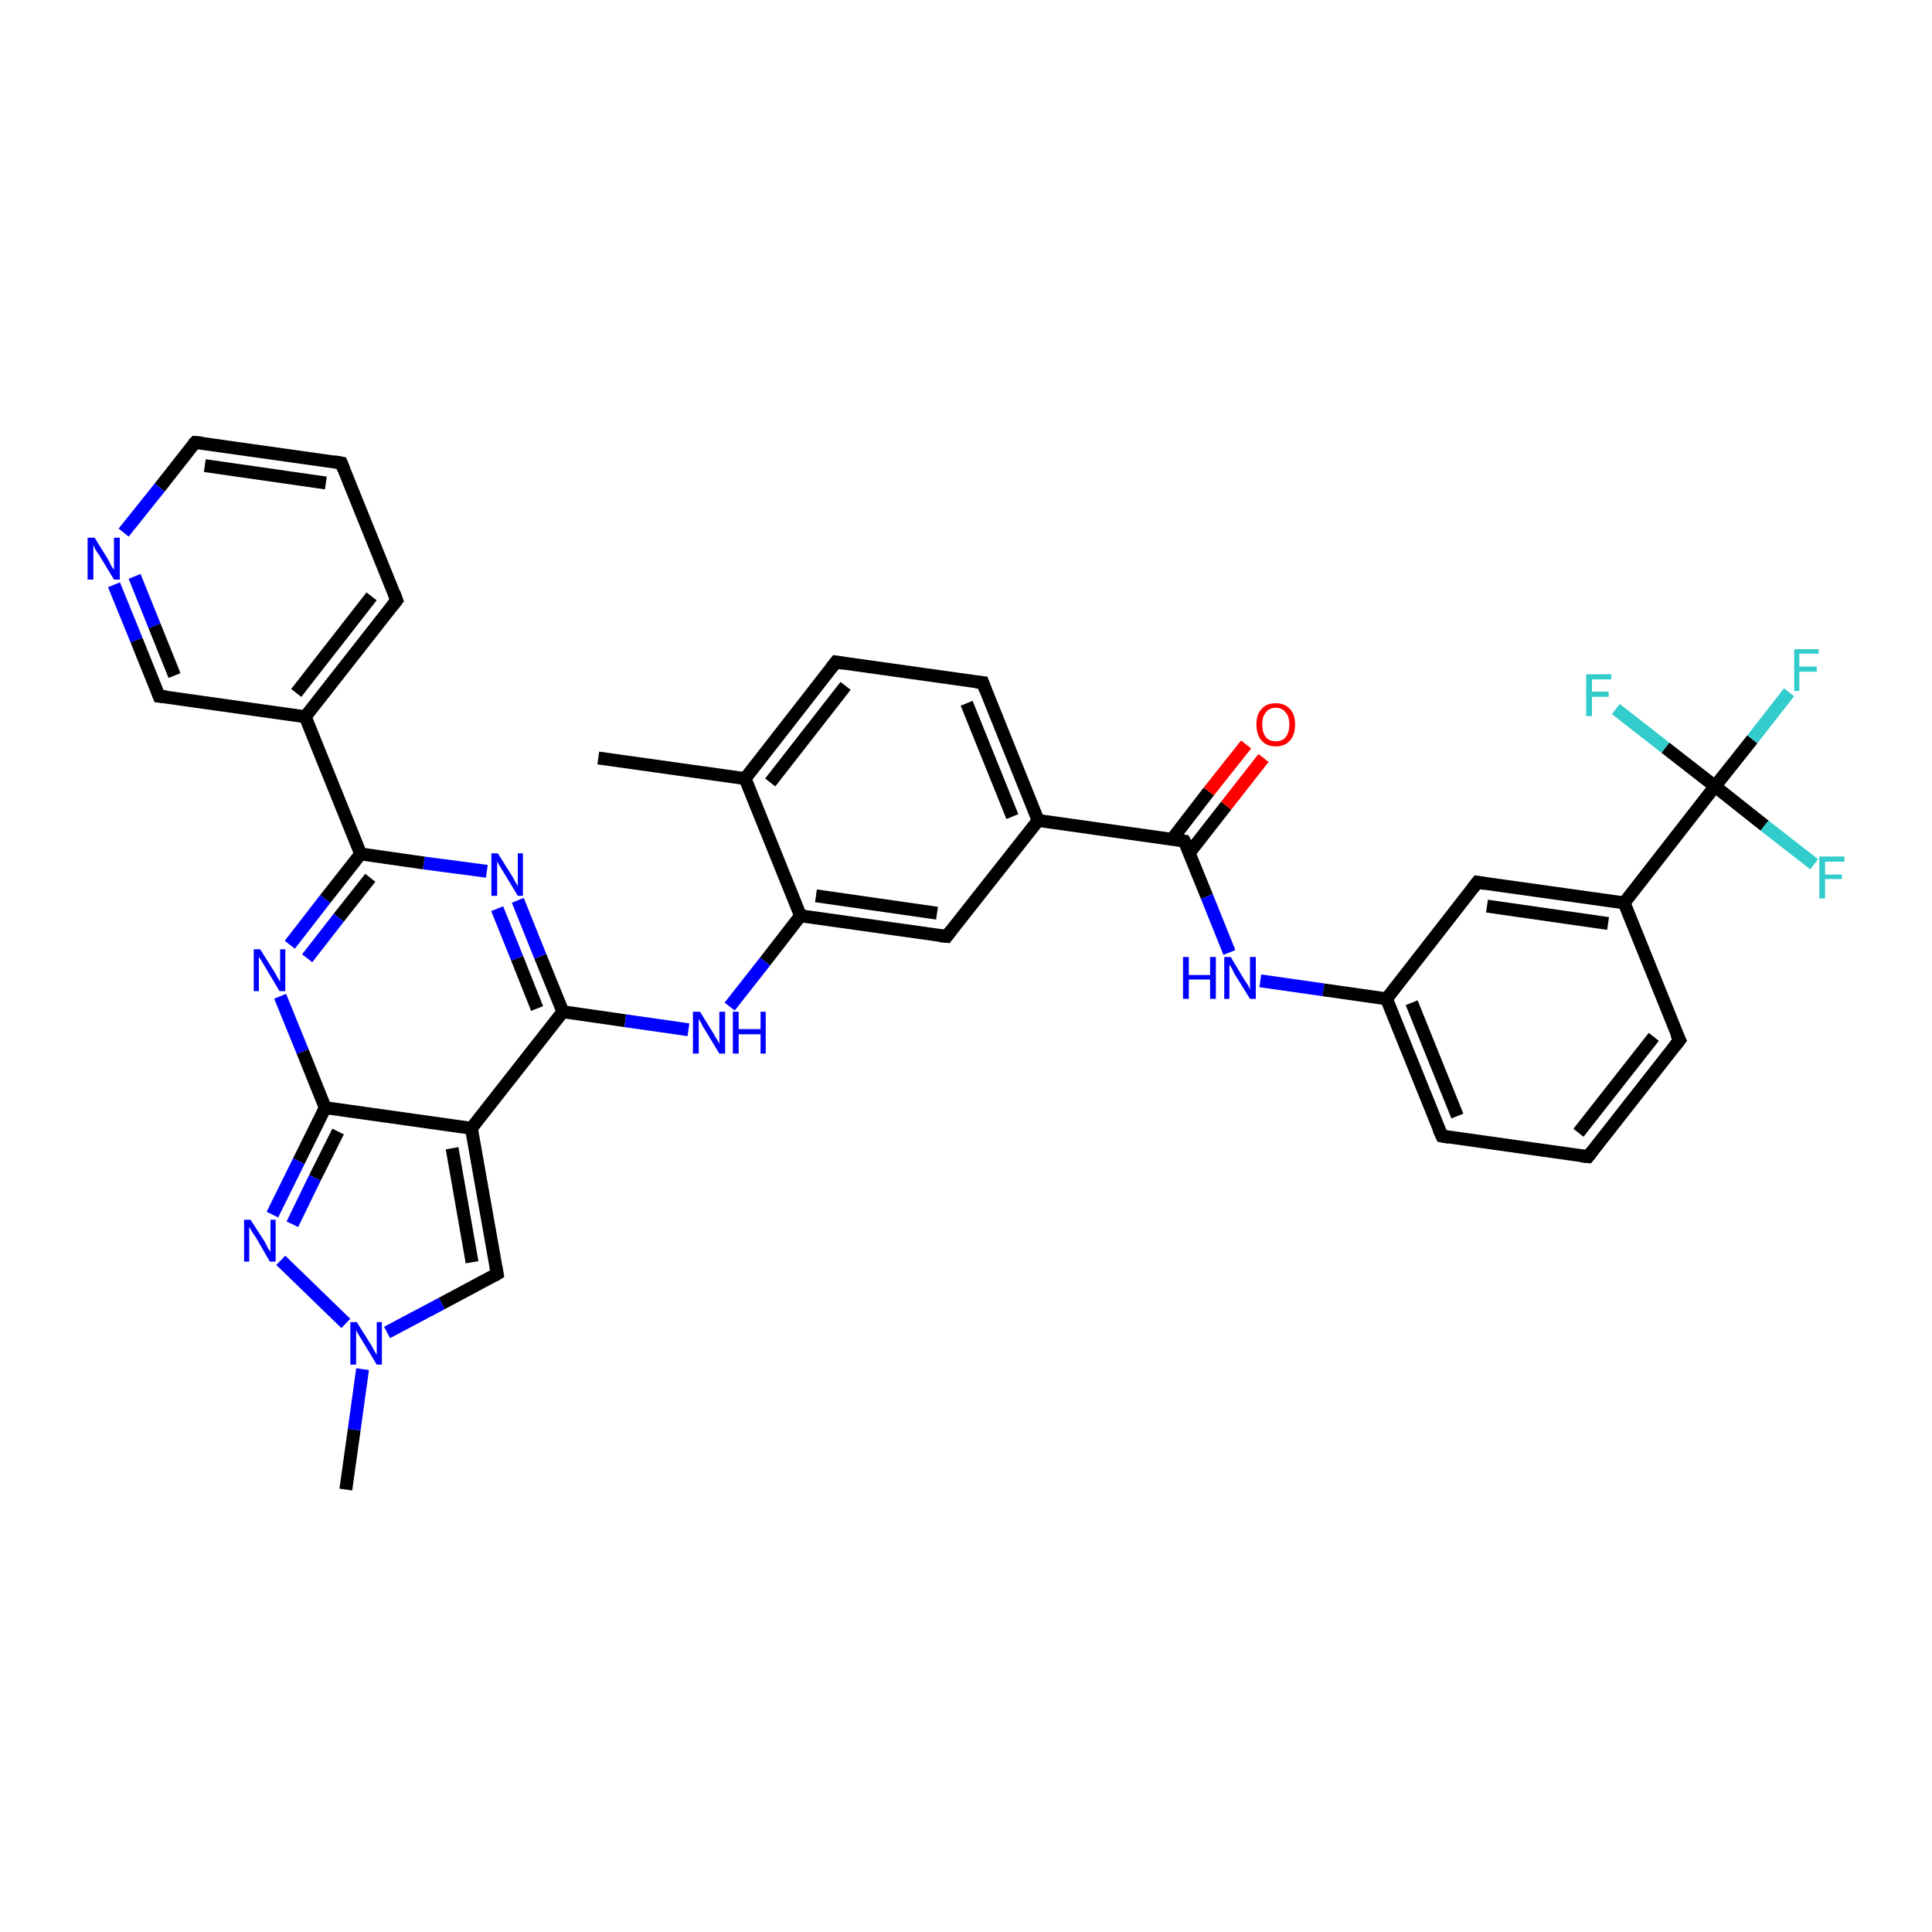 <?xml version='1.0' encoding='iso-8859-1'?>
<svg version='1.1' baseProfile='full'
              xmlns='http://www.w3.org/2000/svg'
                      xmlns:rdkit='http://www.rdkit.org/xml'
                      xmlns:xlink='http://www.w3.org/1999/xlink'
                  xml:space='preserve'
width='300px' height='300px' viewBox='0 0 300 300'>
<!-- END OF HEADER -->
<rect style='opacity:1.0;fill:#FFFFFF;stroke:none' width='300.0' height='300.0' x='0.0' y='0.0'> </rect>
<path class='bond-0 atom-0 atom-1' d='M 53.7,231.3 L 55.0,222.0' style='fill:none;fill-rule:evenodd;stroke:#000000;stroke-width:2.0px;stroke-linecap:butt;stroke-linejoin:miter;stroke-opacity:1' />
<path class='bond-0 atom-0 atom-1' d='M 55.0,222.0 L 56.3,212.6' style='fill:none;fill-rule:evenodd;stroke:#0000FF;stroke-width:2.0px;stroke-linecap:butt;stroke-linejoin:miter;stroke-opacity:1' />
<path class='bond-1 atom-1 atom-2' d='M 60.1,206.9 L 68.6,202.4' style='fill:none;fill-rule:evenodd;stroke:#0000FF;stroke-width:2.0px;stroke-linecap:butt;stroke-linejoin:miter;stroke-opacity:1' />
<path class='bond-1 atom-1 atom-2' d='M 68.6,202.4 L 77.2,197.8' style='fill:none;fill-rule:evenodd;stroke:#000000;stroke-width:2.0px;stroke-linecap:butt;stroke-linejoin:miter;stroke-opacity:1' />
<path class='bond-2 atom-2 atom-3' d='M 77.2,197.8 L 73.2,175.2' style='fill:none;fill-rule:evenodd;stroke:#000000;stroke-width:2.0px;stroke-linecap:butt;stroke-linejoin:miter;stroke-opacity:1' />
<path class='bond-2 atom-2 atom-3' d='M 73.3,196.0 L 70.2,178.3' style='fill:none;fill-rule:evenodd;stroke:#000000;stroke-width:2.0px;stroke-linecap:butt;stroke-linejoin:miter;stroke-opacity:1' />
<path class='bond-3 atom-3 atom-4' d='M 73.2,175.2 L 87.4,157.1' style='fill:none;fill-rule:evenodd;stroke:#000000;stroke-width:2.0px;stroke-linecap:butt;stroke-linejoin:miter;stroke-opacity:1' />
<path class='bond-4 atom-4 atom-5' d='M 87.4,157.1 L 97.1,158.5' style='fill:none;fill-rule:evenodd;stroke:#000000;stroke-width:2.0px;stroke-linecap:butt;stroke-linejoin:miter;stroke-opacity:1' />
<path class='bond-4 atom-4 atom-5' d='M 97.1,158.5 L 106.9,159.9' style='fill:none;fill-rule:evenodd;stroke:#0000FF;stroke-width:2.0px;stroke-linecap:butt;stroke-linejoin:miter;stroke-opacity:1' />
<path class='bond-5 atom-5 atom-6' d='M 113.3,156.3 L 118.8,149.3' style='fill:none;fill-rule:evenodd;stroke:#0000FF;stroke-width:2.0px;stroke-linecap:butt;stroke-linejoin:miter;stroke-opacity:1' />
<path class='bond-5 atom-5 atom-6' d='M 118.8,149.3 L 124.3,142.2' style='fill:none;fill-rule:evenodd;stroke:#000000;stroke-width:2.0px;stroke-linecap:butt;stroke-linejoin:miter;stroke-opacity:1' />
<path class='bond-6 atom-6 atom-7' d='M 124.3,142.2 L 147.0,145.4' style='fill:none;fill-rule:evenodd;stroke:#000000;stroke-width:2.0px;stroke-linecap:butt;stroke-linejoin:miter;stroke-opacity:1' />
<path class='bond-6 atom-6 atom-7' d='M 126.7,139.1 L 145.5,141.8' style='fill:none;fill-rule:evenodd;stroke:#000000;stroke-width:2.0px;stroke-linecap:butt;stroke-linejoin:miter;stroke-opacity:1' />
<path class='bond-7 atom-7 atom-8' d='M 147.0,145.4 L 161.2,127.4' style='fill:none;fill-rule:evenodd;stroke:#000000;stroke-width:2.0px;stroke-linecap:butt;stroke-linejoin:miter;stroke-opacity:1' />
<path class='bond-8 atom-8 atom-9' d='M 161.2,127.4 L 152.6,106.0' style='fill:none;fill-rule:evenodd;stroke:#000000;stroke-width:2.0px;stroke-linecap:butt;stroke-linejoin:miter;stroke-opacity:1' />
<path class='bond-8 atom-8 atom-9' d='M 157.2,126.8 L 150.1,109.2' style='fill:none;fill-rule:evenodd;stroke:#000000;stroke-width:2.0px;stroke-linecap:butt;stroke-linejoin:miter;stroke-opacity:1' />
<path class='bond-9 atom-9 atom-10' d='M 152.6,106.0 L 129.8,102.8' style='fill:none;fill-rule:evenodd;stroke:#000000;stroke-width:2.0px;stroke-linecap:butt;stroke-linejoin:miter;stroke-opacity:1' />
<path class='bond-10 atom-10 atom-11' d='M 129.8,102.8 L 115.7,120.9' style='fill:none;fill-rule:evenodd;stroke:#000000;stroke-width:2.0px;stroke-linecap:butt;stroke-linejoin:miter;stroke-opacity:1' />
<path class='bond-10 atom-10 atom-11' d='M 131.3,106.5 L 119.6,121.5' style='fill:none;fill-rule:evenodd;stroke:#000000;stroke-width:2.0px;stroke-linecap:butt;stroke-linejoin:miter;stroke-opacity:1' />
<path class='bond-11 atom-11 atom-12' d='M 115.7,120.9 L 92.9,117.7' style='fill:none;fill-rule:evenodd;stroke:#000000;stroke-width:2.0px;stroke-linecap:butt;stroke-linejoin:miter;stroke-opacity:1' />
<path class='bond-12 atom-8 atom-13' d='M 161.2,127.4 L 183.9,130.6' style='fill:none;fill-rule:evenodd;stroke:#000000;stroke-width:2.0px;stroke-linecap:butt;stroke-linejoin:miter;stroke-opacity:1' />
<path class='bond-13 atom-13 atom-14' d='M 184.7,132.4 L 190.4,125.1' style='fill:none;fill-rule:evenodd;stroke:#000000;stroke-width:2.0px;stroke-linecap:butt;stroke-linejoin:miter;stroke-opacity:1' />
<path class='bond-13 atom-13 atom-14' d='M 190.4,125.1 L 196.2,117.7' style='fill:none;fill-rule:evenodd;stroke:#FF0000;stroke-width:2.0px;stroke-linecap:butt;stroke-linejoin:miter;stroke-opacity:1' />
<path class='bond-13 atom-13 atom-14' d='M 182.0,130.3 L 187.7,122.9' style='fill:none;fill-rule:evenodd;stroke:#000000;stroke-width:2.0px;stroke-linecap:butt;stroke-linejoin:miter;stroke-opacity:1' />
<path class='bond-13 atom-13 atom-14' d='M 187.7,122.9 L 193.5,115.6' style='fill:none;fill-rule:evenodd;stroke:#FF0000;stroke-width:2.0px;stroke-linecap:butt;stroke-linejoin:miter;stroke-opacity:1' />
<path class='bond-14 atom-13 atom-15' d='M 183.9,130.6 L 187.4,139.2' style='fill:none;fill-rule:evenodd;stroke:#000000;stroke-width:2.0px;stroke-linecap:butt;stroke-linejoin:miter;stroke-opacity:1' />
<path class='bond-14 atom-13 atom-15' d='M 187.4,139.2 L 190.9,147.9' style='fill:none;fill-rule:evenodd;stroke:#0000FF;stroke-width:2.0px;stroke-linecap:butt;stroke-linejoin:miter;stroke-opacity:1' />
<path class='bond-15 atom-15 atom-16' d='M 195.7,152.3 L 205.5,153.7' style='fill:none;fill-rule:evenodd;stroke:#0000FF;stroke-width:2.0px;stroke-linecap:butt;stroke-linejoin:miter;stroke-opacity:1' />
<path class='bond-15 atom-15 atom-16' d='M 205.5,153.7 L 215.3,155.1' style='fill:none;fill-rule:evenodd;stroke:#000000;stroke-width:2.0px;stroke-linecap:butt;stroke-linejoin:miter;stroke-opacity:1' />
<path class='bond-16 atom-16 atom-17' d='M 215.3,155.1 L 223.9,176.4' style='fill:none;fill-rule:evenodd;stroke:#000000;stroke-width:2.0px;stroke-linecap:butt;stroke-linejoin:miter;stroke-opacity:1' />
<path class='bond-16 atom-16 atom-17' d='M 219.2,155.7 L 226.3,173.3' style='fill:none;fill-rule:evenodd;stroke:#000000;stroke-width:2.0px;stroke-linecap:butt;stroke-linejoin:miter;stroke-opacity:1' />
<path class='bond-17 atom-17 atom-18' d='M 223.9,176.4 L 246.6,179.6' style='fill:none;fill-rule:evenodd;stroke:#000000;stroke-width:2.0px;stroke-linecap:butt;stroke-linejoin:miter;stroke-opacity:1' />
<path class='bond-18 atom-18 atom-19' d='M 246.6,179.6 L 260.8,161.5' style='fill:none;fill-rule:evenodd;stroke:#000000;stroke-width:2.0px;stroke-linecap:butt;stroke-linejoin:miter;stroke-opacity:1' />
<path class='bond-18 atom-18 atom-19' d='M 245.1,175.9 L 256.8,161.0' style='fill:none;fill-rule:evenodd;stroke:#000000;stroke-width:2.0px;stroke-linecap:butt;stroke-linejoin:miter;stroke-opacity:1' />
<path class='bond-19 atom-19 atom-20' d='M 260.8,161.5 L 252.2,140.2' style='fill:none;fill-rule:evenodd;stroke:#000000;stroke-width:2.0px;stroke-linecap:butt;stroke-linejoin:miter;stroke-opacity:1' />
<path class='bond-20 atom-20 atom-21' d='M 252.2,140.2 L 229.4,137.0' style='fill:none;fill-rule:evenodd;stroke:#000000;stroke-width:2.0px;stroke-linecap:butt;stroke-linejoin:miter;stroke-opacity:1' />
<path class='bond-20 atom-20 atom-21' d='M 249.7,143.4 L 230.9,140.7' style='fill:none;fill-rule:evenodd;stroke:#000000;stroke-width:2.0px;stroke-linecap:butt;stroke-linejoin:miter;stroke-opacity:1' />
<path class='bond-21 atom-20 atom-22' d='M 252.2,140.2 L 266.3,122.1' style='fill:none;fill-rule:evenodd;stroke:#000000;stroke-width:2.0px;stroke-linecap:butt;stroke-linejoin:miter;stroke-opacity:1' />
<path class='bond-22 atom-22 atom-23' d='M 266.3,122.1 L 272.1,114.8' style='fill:none;fill-rule:evenodd;stroke:#000000;stroke-width:2.0px;stroke-linecap:butt;stroke-linejoin:miter;stroke-opacity:1' />
<path class='bond-22 atom-22 atom-23' d='M 272.1,114.8 L 277.8,107.5' style='fill:none;fill-rule:evenodd;stroke:#33CCCC;stroke-width:2.0px;stroke-linecap:butt;stroke-linejoin:miter;stroke-opacity:1' />
<path class='bond-23 atom-22 atom-24' d='M 266.3,122.1 L 274.0,128.2' style='fill:none;fill-rule:evenodd;stroke:#000000;stroke-width:2.0px;stroke-linecap:butt;stroke-linejoin:miter;stroke-opacity:1' />
<path class='bond-23 atom-22 atom-24' d='M 274.0,128.2 L 281.7,134.2' style='fill:none;fill-rule:evenodd;stroke:#33CCCC;stroke-width:2.0px;stroke-linecap:butt;stroke-linejoin:miter;stroke-opacity:1' />
<path class='bond-24 atom-22 atom-25' d='M 266.3,122.1 L 258.6,116.1' style='fill:none;fill-rule:evenodd;stroke:#000000;stroke-width:2.0px;stroke-linecap:butt;stroke-linejoin:miter;stroke-opacity:1' />
<path class='bond-24 atom-22 atom-25' d='M 258.6,116.1 L 250.9,110.1' style='fill:none;fill-rule:evenodd;stroke:#33CCCC;stroke-width:2.0px;stroke-linecap:butt;stroke-linejoin:miter;stroke-opacity:1' />
<path class='bond-25 atom-4 atom-26' d='M 87.4,157.1 L 83.9,148.5' style='fill:none;fill-rule:evenodd;stroke:#000000;stroke-width:2.0px;stroke-linecap:butt;stroke-linejoin:miter;stroke-opacity:1' />
<path class='bond-25 atom-4 atom-26' d='M 83.9,148.5 L 80.4,139.8' style='fill:none;fill-rule:evenodd;stroke:#0000FF;stroke-width:2.0px;stroke-linecap:butt;stroke-linejoin:miter;stroke-opacity:1' />
<path class='bond-25 atom-4 atom-26' d='M 83.4,156.6 L 80.3,148.8' style='fill:none;fill-rule:evenodd;stroke:#000000;stroke-width:2.0px;stroke-linecap:butt;stroke-linejoin:miter;stroke-opacity:1' />
<path class='bond-25 atom-4 atom-26' d='M 80.3,148.8 L 77.2,141.1' style='fill:none;fill-rule:evenodd;stroke:#0000FF;stroke-width:2.0px;stroke-linecap:butt;stroke-linejoin:miter;stroke-opacity:1' />
<path class='bond-26 atom-26 atom-27' d='M 75.6,135.3 L 65.8,134.0' style='fill:none;fill-rule:evenodd;stroke:#0000FF;stroke-width:2.0px;stroke-linecap:butt;stroke-linejoin:miter;stroke-opacity:1' />
<path class='bond-26 atom-26 atom-27' d='M 65.8,134.0 L 56.0,132.6' style='fill:none;fill-rule:evenodd;stroke:#000000;stroke-width:2.0px;stroke-linecap:butt;stroke-linejoin:miter;stroke-opacity:1' />
<path class='bond-27 atom-27 atom-28' d='M 56.0,132.6 L 50.5,139.6' style='fill:none;fill-rule:evenodd;stroke:#000000;stroke-width:2.0px;stroke-linecap:butt;stroke-linejoin:miter;stroke-opacity:1' />
<path class='bond-27 atom-27 atom-28' d='M 50.5,139.6 L 45.0,146.7' style='fill:none;fill-rule:evenodd;stroke:#0000FF;stroke-width:2.0px;stroke-linecap:butt;stroke-linejoin:miter;stroke-opacity:1' />
<path class='bond-27 atom-27 atom-28' d='M 57.5,136.3 L 52.6,142.5' style='fill:none;fill-rule:evenodd;stroke:#000000;stroke-width:2.0px;stroke-linecap:butt;stroke-linejoin:miter;stroke-opacity:1' />
<path class='bond-27 atom-27 atom-28' d='M 52.6,142.5 L 47.7,148.8' style='fill:none;fill-rule:evenodd;stroke:#0000FF;stroke-width:2.0px;stroke-linecap:butt;stroke-linejoin:miter;stroke-opacity:1' />
<path class='bond-28 atom-28 atom-29' d='M 43.5,154.7 L 47.0,163.3' style='fill:none;fill-rule:evenodd;stroke:#0000FF;stroke-width:2.0px;stroke-linecap:butt;stroke-linejoin:miter;stroke-opacity:1' />
<path class='bond-28 atom-28 atom-29' d='M 47.0,163.3 L 50.5,172.0' style='fill:none;fill-rule:evenodd;stroke:#000000;stroke-width:2.0px;stroke-linecap:butt;stroke-linejoin:miter;stroke-opacity:1' />
<path class='bond-29 atom-29 atom-30' d='M 50.5,172.0 L 46.4,180.3' style='fill:none;fill-rule:evenodd;stroke:#000000;stroke-width:2.0px;stroke-linecap:butt;stroke-linejoin:miter;stroke-opacity:1' />
<path class='bond-29 atom-29 atom-30' d='M 46.4,180.3 L 42.3,188.6' style='fill:none;fill-rule:evenodd;stroke:#0000FF;stroke-width:2.0px;stroke-linecap:butt;stroke-linejoin:miter;stroke-opacity:1' />
<path class='bond-29 atom-29 atom-30' d='M 52.5,175.7 L 48.9,182.9' style='fill:none;fill-rule:evenodd;stroke:#000000;stroke-width:2.0px;stroke-linecap:butt;stroke-linejoin:miter;stroke-opacity:1' />
<path class='bond-29 atom-29 atom-30' d='M 48.9,182.9 L 45.4,190.1' style='fill:none;fill-rule:evenodd;stroke:#0000FF;stroke-width:2.0px;stroke-linecap:butt;stroke-linejoin:miter;stroke-opacity:1' />
<path class='bond-30 atom-27 atom-31' d='M 56.0,132.6 L 47.4,111.3' style='fill:none;fill-rule:evenodd;stroke:#000000;stroke-width:2.0px;stroke-linecap:butt;stroke-linejoin:miter;stroke-opacity:1' />
<path class='bond-31 atom-31 atom-32' d='M 47.4,111.3 L 61.6,93.2' style='fill:none;fill-rule:evenodd;stroke:#000000;stroke-width:2.0px;stroke-linecap:butt;stroke-linejoin:miter;stroke-opacity:1' />
<path class='bond-31 atom-31 atom-32' d='M 46.0,107.6 L 57.7,92.6' style='fill:none;fill-rule:evenodd;stroke:#000000;stroke-width:2.0px;stroke-linecap:butt;stroke-linejoin:miter;stroke-opacity:1' />
<path class='bond-32 atom-32 atom-33' d='M 61.6,93.2 L 53.0,71.9' style='fill:none;fill-rule:evenodd;stroke:#000000;stroke-width:2.0px;stroke-linecap:butt;stroke-linejoin:miter;stroke-opacity:1' />
<path class='bond-33 atom-33 atom-34' d='M 53.0,71.9 L 30.3,68.7' style='fill:none;fill-rule:evenodd;stroke:#000000;stroke-width:2.0px;stroke-linecap:butt;stroke-linejoin:miter;stroke-opacity:1' />
<path class='bond-33 atom-33 atom-34' d='M 50.6,75.0 L 31.8,72.3' style='fill:none;fill-rule:evenodd;stroke:#000000;stroke-width:2.0px;stroke-linecap:butt;stroke-linejoin:miter;stroke-opacity:1' />
<path class='bond-34 atom-34 atom-35' d='M 30.3,68.7 L 24.8,75.7' style='fill:none;fill-rule:evenodd;stroke:#000000;stroke-width:2.0px;stroke-linecap:butt;stroke-linejoin:miter;stroke-opacity:1' />
<path class='bond-34 atom-34 atom-35' d='M 24.8,75.7 L 19.2,82.7' style='fill:none;fill-rule:evenodd;stroke:#0000FF;stroke-width:2.0px;stroke-linecap:butt;stroke-linejoin:miter;stroke-opacity:1' />
<path class='bond-35 atom-35 atom-36' d='M 17.7,90.8 L 21.2,99.4' style='fill:none;fill-rule:evenodd;stroke:#0000FF;stroke-width:2.0px;stroke-linecap:butt;stroke-linejoin:miter;stroke-opacity:1' />
<path class='bond-35 atom-35 atom-36' d='M 21.2,99.4 L 24.7,108.1' style='fill:none;fill-rule:evenodd;stroke:#000000;stroke-width:2.0px;stroke-linecap:butt;stroke-linejoin:miter;stroke-opacity:1' />
<path class='bond-35 atom-35 atom-36' d='M 20.9,89.5 L 24.0,97.2' style='fill:none;fill-rule:evenodd;stroke:#0000FF;stroke-width:2.0px;stroke-linecap:butt;stroke-linejoin:miter;stroke-opacity:1' />
<path class='bond-35 atom-35 atom-36' d='M 24.0,97.2 L 27.1,104.9' style='fill:none;fill-rule:evenodd;stroke:#000000;stroke-width:2.0px;stroke-linecap:butt;stroke-linejoin:miter;stroke-opacity:1' />
<path class='bond-36 atom-30 atom-1' d='M 43.6,195.7 L 53.7,205.5' style='fill:none;fill-rule:evenodd;stroke:#0000FF;stroke-width:2.0px;stroke-linecap:butt;stroke-linejoin:miter;stroke-opacity:1' />
<path class='bond-37 atom-29 atom-3' d='M 50.5,172.0 L 73.2,175.2' style='fill:none;fill-rule:evenodd;stroke:#000000;stroke-width:2.0px;stroke-linecap:butt;stroke-linejoin:miter;stroke-opacity:1' />
<path class='bond-38 atom-11 atom-6' d='M 115.7,120.9 L 124.3,142.2' style='fill:none;fill-rule:evenodd;stroke:#000000;stroke-width:2.0px;stroke-linecap:butt;stroke-linejoin:miter;stroke-opacity:1' />
<path class='bond-39 atom-21 atom-16' d='M 229.4,137.0 L 215.3,155.1' style='fill:none;fill-rule:evenodd;stroke:#000000;stroke-width:2.0px;stroke-linecap:butt;stroke-linejoin:miter;stroke-opacity:1' />
<path class='bond-40 atom-36 atom-31' d='M 24.7,108.1 L 47.4,111.3' style='fill:none;fill-rule:evenodd;stroke:#000000;stroke-width:2.0px;stroke-linecap:butt;stroke-linejoin:miter;stroke-opacity:1' />
<path d='M 76.7,198.1 L 77.2,197.8 L 77.0,196.7' style='fill:none;stroke:#000000;stroke-width:2.0px;stroke-linecap:butt;stroke-linejoin:miter;stroke-opacity:1;' />
<path d='M 145.9,145.3 L 147.0,145.4 L 147.7,144.5' style='fill:none;stroke:#000000;stroke-width:2.0px;stroke-linecap:butt;stroke-linejoin:miter;stroke-opacity:1;' />
<path d='M 153.0,107.1 L 152.6,106.0 L 151.5,105.9' style='fill:none;stroke:#000000;stroke-width:2.0px;stroke-linecap:butt;stroke-linejoin:miter;stroke-opacity:1;' />
<path d='M 131.0,103.0 L 129.8,102.8 L 129.1,103.7' style='fill:none;stroke:#000000;stroke-width:2.0px;stroke-linecap:butt;stroke-linejoin:miter;stroke-opacity:1;' />
<path d='M 182.8,130.4 L 183.9,130.6 L 184.1,131.0' style='fill:none;stroke:#000000;stroke-width:2.0px;stroke-linecap:butt;stroke-linejoin:miter;stroke-opacity:1;' />
<path d='M 223.4,175.3 L 223.9,176.4 L 225.0,176.6' style='fill:none;stroke:#000000;stroke-width:2.0px;stroke-linecap:butt;stroke-linejoin:miter;stroke-opacity:1;' />
<path d='M 245.5,179.5 L 246.6,179.6 L 247.3,178.7' style='fill:none;stroke:#000000;stroke-width:2.0px;stroke-linecap:butt;stroke-linejoin:miter;stroke-opacity:1;' />
<path d='M 260.1,162.4 L 260.8,161.5 L 260.3,160.5' style='fill:none;stroke:#000000;stroke-width:2.0px;stroke-linecap:butt;stroke-linejoin:miter;stroke-opacity:1;' />
<path d='M 230.6,137.2 L 229.4,137.0 L 228.7,137.9' style='fill:none;stroke:#000000;stroke-width:2.0px;stroke-linecap:butt;stroke-linejoin:miter;stroke-opacity:1;' />
<path d='M 60.9,94.1 L 61.6,93.2 L 61.2,92.1' style='fill:none;stroke:#000000;stroke-width:2.0px;stroke-linecap:butt;stroke-linejoin:miter;stroke-opacity:1;' />
<path d='M 53.4,72.9 L 53.0,71.9 L 51.9,71.7' style='fill:none;stroke:#000000;stroke-width:2.0px;stroke-linecap:butt;stroke-linejoin:miter;stroke-opacity:1;' />
<path d='M 31.4,68.8 L 30.3,68.7 L 30.0,69.0' style='fill:none;stroke:#000000;stroke-width:2.0px;stroke-linecap:butt;stroke-linejoin:miter;stroke-opacity:1;' />
<path d='M 24.5,107.6 L 24.7,108.1 L 25.8,108.2' style='fill:none;stroke:#000000;stroke-width:2.0px;stroke-linecap:butt;stroke-linejoin:miter;stroke-opacity:1;' />
<path class='atom-1' d='M 55.4 205.3
L 57.6 208.8
Q 57.8 209.1, 58.1 209.7
Q 58.5 210.4, 58.5 210.4
L 58.5 205.3
L 59.3 205.3
L 59.3 211.9
L 58.5 211.9
L 56.2 208.1
Q 55.9 207.6, 55.6 207.1
Q 55.3 206.6, 55.3 206.5
L 55.3 211.9
L 54.4 211.9
L 54.4 205.3
L 55.4 205.3
' fill='#0000FF'/>
<path class='atom-5' d='M 108.7 157.1
L 110.8 160.5
Q 111.0 160.9, 111.4 161.5
Q 111.7 162.1, 111.7 162.1
L 111.7 157.1
L 112.6 157.1
L 112.6 163.6
L 111.7 163.6
L 109.4 159.8
Q 109.1 159.4, 108.9 158.9
Q 108.6 158.4, 108.5 158.2
L 108.5 163.6
L 107.6 163.6
L 107.6 157.1
L 108.7 157.1
' fill='#0000FF'/>
<path class='atom-5' d='M 113.8 157.1
L 114.7 157.1
L 114.7 159.8
L 118.1 159.8
L 118.1 157.1
L 118.9 157.1
L 118.9 163.6
L 118.1 163.6
L 118.1 160.6
L 114.7 160.6
L 114.7 163.6
L 113.8 163.6
L 113.8 157.1
' fill='#0000FF'/>
<path class='atom-14' d='M 195.1 112.5
Q 195.1 110.9, 195.9 110.1
Q 196.6 109.2, 198.1 109.2
Q 199.5 109.2, 200.3 110.1
Q 201.1 110.9, 201.1 112.5
Q 201.1 114.1, 200.3 115.0
Q 199.5 115.9, 198.1 115.9
Q 196.7 115.9, 195.9 115.0
Q 195.1 114.1, 195.1 112.5
M 198.1 115.1
Q 199.1 115.1, 199.6 114.5
Q 200.2 113.8, 200.2 112.5
Q 200.2 111.2, 199.6 110.6
Q 199.1 109.9, 198.1 109.9
Q 197.1 109.9, 196.6 110.6
Q 196.0 111.2, 196.0 112.5
Q 196.0 113.8, 196.6 114.5
Q 197.1 115.1, 198.1 115.1
' fill='#FF0000'/>
<path class='atom-15' d='M 183.7 148.6
L 184.6 148.6
L 184.6 151.4
L 187.9 151.4
L 187.9 148.6
L 188.8 148.6
L 188.8 155.1
L 187.9 155.1
L 187.9 152.1
L 184.6 152.1
L 184.6 155.1
L 183.7 155.1
L 183.7 148.6
' fill='#0000FF'/>
<path class='atom-15' d='M 191.1 148.6
L 193.2 152.1
Q 193.4 152.4, 193.8 153.0
Q 194.1 153.6, 194.1 153.7
L 194.1 148.6
L 195.0 148.6
L 195.0 155.1
L 194.1 155.1
L 191.8 151.4
Q 191.5 150.9, 191.3 150.4
Q 191.0 149.9, 190.9 149.8
L 190.9 155.1
L 190.1 155.1
L 190.1 148.6
L 191.1 148.6
' fill='#0000FF'/>
<path class='atom-23' d='M 278.6 100.8
L 282.4 100.8
L 282.4 101.5
L 279.4 101.5
L 279.4 103.5
L 282.1 103.5
L 282.1 104.3
L 279.4 104.3
L 279.4 107.3
L 278.6 107.3
L 278.6 100.8
' fill='#33CCCC'/>
<path class='atom-24' d='M 282.5 133.0
L 286.4 133.0
L 286.4 133.8
L 283.4 133.8
L 283.4 135.8
L 286.0 135.8
L 286.0 136.5
L 283.4 136.5
L 283.4 139.5
L 282.5 139.5
L 282.5 133.0
' fill='#33CCCC'/>
<path class='atom-25' d='M 246.3 104.7
L 250.2 104.7
L 250.2 105.5
L 247.2 105.5
L 247.2 107.4
L 249.8 107.4
L 249.8 108.2
L 247.2 108.2
L 247.2 111.2
L 246.3 111.2
L 246.3 104.7
' fill='#33CCCC'/>
<path class='atom-26' d='M 77.3 132.5
L 79.5 136.0
Q 79.7 136.3, 80.0 136.9
Q 80.4 137.6, 80.4 137.6
L 80.4 132.5
L 81.2 132.5
L 81.2 139.1
L 80.4 139.1
L 78.1 135.3
Q 77.8 134.8, 77.5 134.3
Q 77.2 133.8, 77.2 133.7
L 77.2 139.1
L 76.3 139.1
L 76.3 132.5
L 77.3 132.5
' fill='#0000FF'/>
<path class='atom-28' d='M 40.4 147.4
L 42.6 150.9
Q 42.8 151.2, 43.1 151.8
Q 43.5 152.4, 43.5 152.5
L 43.5 147.4
L 44.3 147.4
L 44.3 153.9
L 43.4 153.9
L 41.2 150.2
Q 40.9 149.7, 40.6 149.2
Q 40.3 148.7, 40.2 148.6
L 40.2 153.9
L 39.4 153.9
L 39.4 147.4
L 40.4 147.4
' fill='#0000FF'/>
<path class='atom-30' d='M 38.9 189.4
L 41.1 192.8
Q 41.3 193.2, 41.6 193.8
Q 42.0 194.4, 42.0 194.4
L 42.0 189.4
L 42.8 189.4
L 42.8 195.9
L 41.9 195.9
L 39.7 192.1
Q 39.4 191.7, 39.1 191.2
Q 38.8 190.7, 38.7 190.5
L 38.7 195.9
L 37.9 195.9
L 37.9 189.4
L 38.9 189.4
' fill='#0000FF'/>
<path class='atom-35' d='M 14.7 83.5
L 16.8 86.9
Q 17.0 87.3, 17.3 87.9
Q 17.7 88.5, 17.7 88.5
L 17.7 83.5
L 18.6 83.5
L 18.6 90.0
L 17.7 90.0
L 15.4 86.2
Q 15.1 85.8, 14.8 85.3
Q 14.6 84.8, 14.5 84.6
L 14.5 90.0
L 13.6 90.0
L 13.6 83.5
L 14.7 83.5
' fill='#0000FF'/>
</svg>
